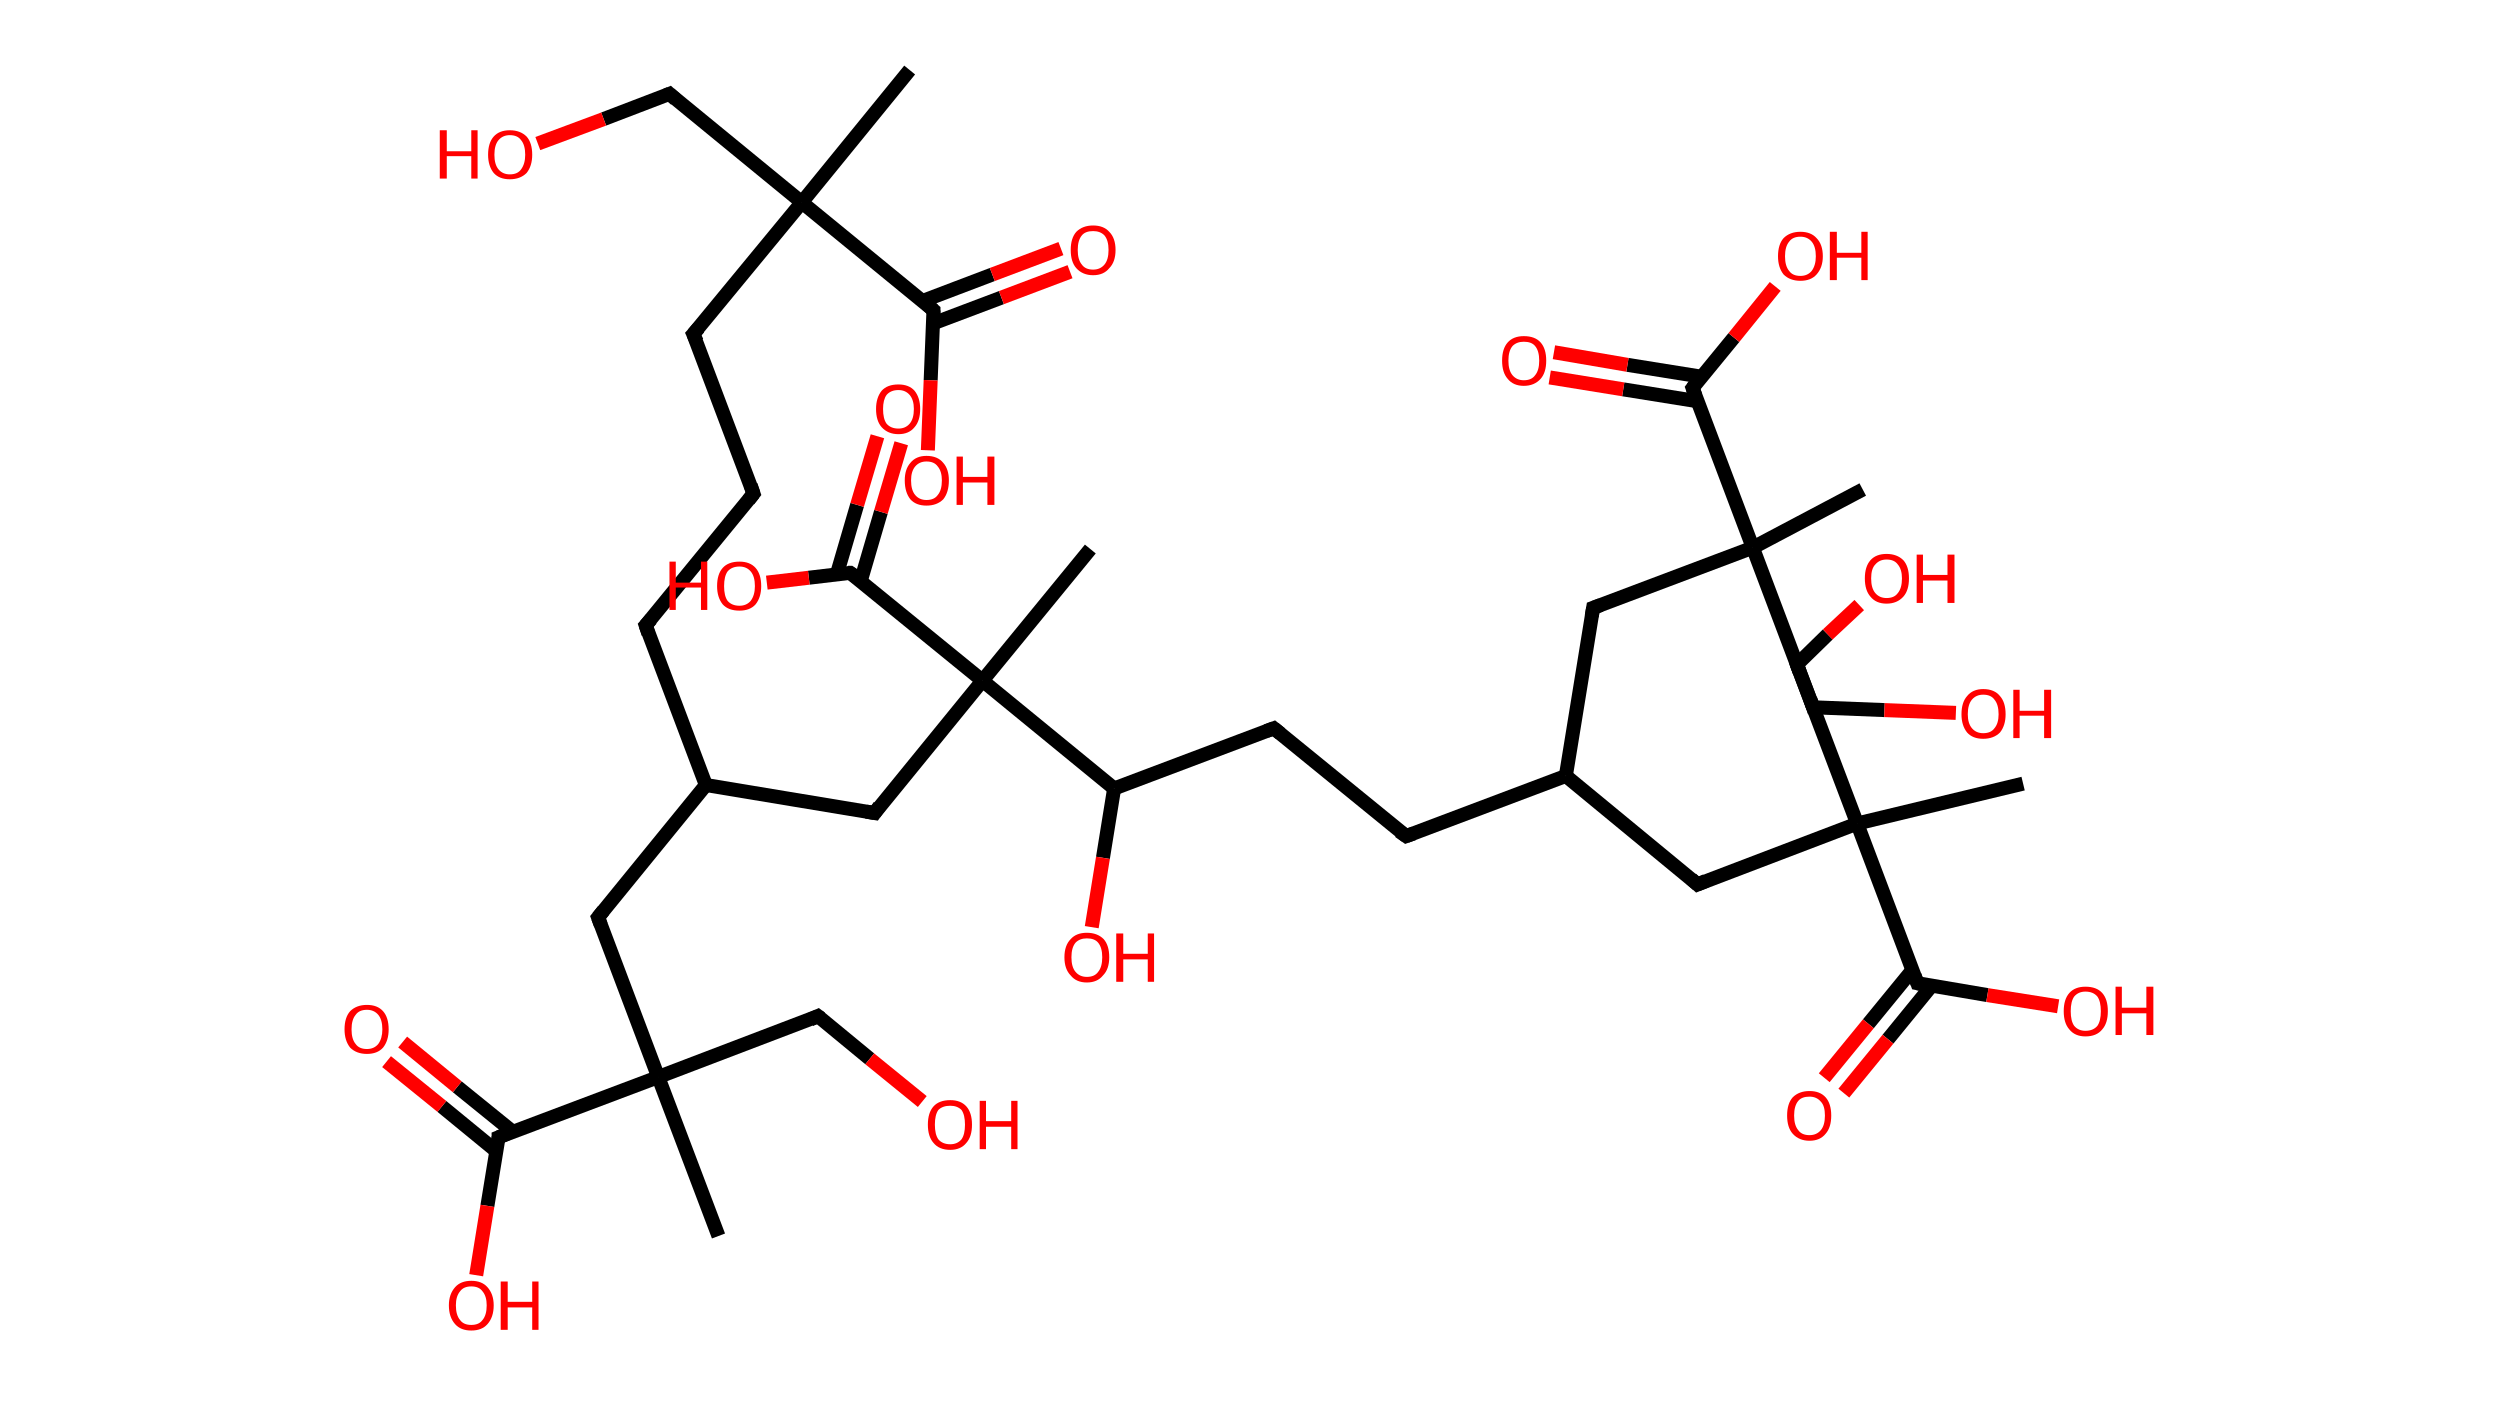 <?xml version='1.0' encoding='ASCII' standalone='yes'?>
<svg xmlns="http://www.w3.org/2000/svg" xmlns:rdkit="http://www.rdkit.org/xml" xmlns:xlink="http://www.w3.org/1999/xlink" version="1.1" baseProfile="full" xml:space="preserve" width="357px" height="200px" viewBox="0 0 357 200">
<!-- END OF HEADER -->
<rect style="opacity:1.0;fill:#FFFFFF;stroke:none" width="357.0" height="200.0" x="0.0" y="0.0"> </rect>
<path class="bond-0 atom-0 atom-1" d="M 129.9,10.0 L 114.5,28.9" style="fill:none;fill-rule:evenodd;stroke:#000000;stroke-width:2.0px;stroke-linecap:butt;stroke-linejoin:miter;stroke-opacity:1"/>
<path class="bond-1 atom-1 atom-2" d="M 114.5,28.9 L 95.6,13.4" style="fill:none;fill-rule:evenodd;stroke:#000000;stroke-width:2.0px;stroke-linecap:butt;stroke-linejoin:miter;stroke-opacity:1"/>
<path class="bond-2 atom-2 atom-3" d="M 95.6,13.4 L 86.2,17.0" style="fill:none;fill-rule:evenodd;stroke:#000000;stroke-width:2.0px;stroke-linecap:butt;stroke-linejoin:miter;stroke-opacity:1"/>
<path class="bond-2 atom-2 atom-3" d="M 86.2,17.0 L 76.8,20.5" style="fill:none;fill-rule:evenodd;stroke:#FF0000;stroke-width:2.0px;stroke-linecap:butt;stroke-linejoin:miter;stroke-opacity:1"/>
<path class="bond-3 atom-1 atom-4" d="M 114.5,28.9 L 99.0,47.7" style="fill:none;fill-rule:evenodd;stroke:#000000;stroke-width:2.0px;stroke-linecap:butt;stroke-linejoin:miter;stroke-opacity:1"/>
<path class="bond-4 atom-4 atom-5" d="M 99.0,47.7 L 107.6,70.5" style="fill:none;fill-rule:evenodd;stroke:#000000;stroke-width:2.0px;stroke-linecap:butt;stroke-linejoin:miter;stroke-opacity:1"/>
<path class="bond-5 atom-5 atom-6" d="M 107.6,70.5 L 92.2,89.3" style="fill:none;fill-rule:evenodd;stroke:#000000;stroke-width:2.0px;stroke-linecap:butt;stroke-linejoin:miter;stroke-opacity:1"/>
<path class="bond-6 atom-6 atom-7" d="M 92.2,89.3 L 100.8,112.1" style="fill:none;fill-rule:evenodd;stroke:#000000;stroke-width:2.0px;stroke-linecap:butt;stroke-linejoin:miter;stroke-opacity:1"/>
<path class="bond-7 atom-7 atom-8" d="M 100.8,112.1 L 85.4,131.0" style="fill:none;fill-rule:evenodd;stroke:#000000;stroke-width:2.0px;stroke-linecap:butt;stroke-linejoin:miter;stroke-opacity:1"/>
<path class="bond-8 atom-8 atom-9" d="M 85.4,131.0 L 94.0,153.8" style="fill:none;fill-rule:evenodd;stroke:#000000;stroke-width:2.0px;stroke-linecap:butt;stroke-linejoin:miter;stroke-opacity:1"/>
<path class="bond-9 atom-9 atom-10" d="M 94.0,153.8 L 102.6,176.5" style="fill:none;fill-rule:evenodd;stroke:#000000;stroke-width:2.0px;stroke-linecap:butt;stroke-linejoin:miter;stroke-opacity:1"/>
<path class="bond-10 atom-9 atom-11" d="M 94.0,153.8 L 116.8,145.1" style="fill:none;fill-rule:evenodd;stroke:#000000;stroke-width:2.0px;stroke-linecap:butt;stroke-linejoin:miter;stroke-opacity:1"/>
<path class="bond-11 atom-11 atom-12" d="M 116.8,145.1 L 124.2,151.2" style="fill:none;fill-rule:evenodd;stroke:#000000;stroke-width:2.0px;stroke-linecap:butt;stroke-linejoin:miter;stroke-opacity:1"/>
<path class="bond-11 atom-11 atom-12" d="M 124.2,151.2 L 131.7,157.3" style="fill:none;fill-rule:evenodd;stroke:#FF0000;stroke-width:2.0px;stroke-linecap:butt;stroke-linejoin:miter;stroke-opacity:1"/>
<path class="bond-12 atom-9 atom-13" d="M 94.0,153.8 L 71.2,162.4" style="fill:none;fill-rule:evenodd;stroke:#000000;stroke-width:2.0px;stroke-linecap:butt;stroke-linejoin:miter;stroke-opacity:1"/>
<path class="bond-13 atom-13 atom-14" d="M 73.2,161.6 L 65.3,155.2" style="fill:none;fill-rule:evenodd;stroke:#000000;stroke-width:2.0px;stroke-linecap:butt;stroke-linejoin:miter;stroke-opacity:1"/>
<path class="bond-13 atom-13 atom-14" d="M 65.3,155.2 L 57.5,148.8" style="fill:none;fill-rule:evenodd;stroke:#FF0000;stroke-width:2.0px;stroke-linecap:butt;stroke-linejoin:miter;stroke-opacity:1"/>
<path class="bond-13 atom-13 atom-14" d="M 70.9,164.4 L 63.1,158.0" style="fill:none;fill-rule:evenodd;stroke:#000000;stroke-width:2.0px;stroke-linecap:butt;stroke-linejoin:miter;stroke-opacity:1"/>
<path class="bond-13 atom-13 atom-14" d="M 63.1,158.0 L 55.2,151.6" style="fill:none;fill-rule:evenodd;stroke:#FF0000;stroke-width:2.0px;stroke-linecap:butt;stroke-linejoin:miter;stroke-opacity:1"/>
<path class="bond-14 atom-13 atom-15" d="M 71.2,162.4 L 69.6,172.2" style="fill:none;fill-rule:evenodd;stroke:#000000;stroke-width:2.0px;stroke-linecap:butt;stroke-linejoin:miter;stroke-opacity:1"/>
<path class="bond-14 atom-13 atom-15" d="M 69.6,172.2 L 68.0,182.1" style="fill:none;fill-rule:evenodd;stroke:#FF0000;stroke-width:2.0px;stroke-linecap:butt;stroke-linejoin:miter;stroke-opacity:1"/>
<path class="bond-15 atom-7 atom-16" d="M 100.8,112.1 L 124.9,116.1" style="fill:none;fill-rule:evenodd;stroke:#000000;stroke-width:2.0px;stroke-linecap:butt;stroke-linejoin:miter;stroke-opacity:1"/>
<path class="bond-16 atom-16 atom-17" d="M 124.9,116.1 L 140.3,97.2" style="fill:none;fill-rule:evenodd;stroke:#000000;stroke-width:2.0px;stroke-linecap:butt;stroke-linejoin:miter;stroke-opacity:1"/>
<path class="bond-17 atom-17 atom-18" d="M 140.3,97.2 L 155.7,78.4" style="fill:none;fill-rule:evenodd;stroke:#000000;stroke-width:2.0px;stroke-linecap:butt;stroke-linejoin:miter;stroke-opacity:1"/>
<path class="bond-18 atom-17 atom-19" d="M 140.3,97.2 L 121.4,81.8" style="fill:none;fill-rule:evenodd;stroke:#000000;stroke-width:2.0px;stroke-linecap:butt;stroke-linejoin:miter;stroke-opacity:1"/>
<path class="bond-19 atom-19 atom-20" d="M 122.9,83.0 L 125.8,73.1" style="fill:none;fill-rule:evenodd;stroke:#000000;stroke-width:2.0px;stroke-linecap:butt;stroke-linejoin:miter;stroke-opacity:1"/>
<path class="bond-19 atom-19 atom-20" d="M 125.8,73.1 L 128.7,63.3" style="fill:none;fill-rule:evenodd;stroke:#FF0000;stroke-width:2.0px;stroke-linecap:butt;stroke-linejoin:miter;stroke-opacity:1"/>
<path class="bond-19 atom-19 atom-20" d="M 119.5,82.0 L 122.4,72.1" style="fill:none;fill-rule:evenodd;stroke:#000000;stroke-width:2.0px;stroke-linecap:butt;stroke-linejoin:miter;stroke-opacity:1"/>
<path class="bond-19 atom-19 atom-20" d="M 122.4,72.1 L 125.3,62.3" style="fill:none;fill-rule:evenodd;stroke:#FF0000;stroke-width:2.0px;stroke-linecap:butt;stroke-linejoin:miter;stroke-opacity:1"/>
<path class="bond-20 atom-19 atom-21" d="M 121.4,81.8 L 115.5,82.5" style="fill:none;fill-rule:evenodd;stroke:#000000;stroke-width:2.0px;stroke-linecap:butt;stroke-linejoin:miter;stroke-opacity:1"/>
<path class="bond-20 atom-19 atom-21" d="M 115.5,82.5 L 109.5,83.2" style="fill:none;fill-rule:evenodd;stroke:#FF0000;stroke-width:2.0px;stroke-linecap:butt;stroke-linejoin:miter;stroke-opacity:1"/>
<path class="bond-21 atom-17 atom-22" d="M 140.3,97.2 L 159.1,112.6" style="fill:none;fill-rule:evenodd;stroke:#000000;stroke-width:2.0px;stroke-linecap:butt;stroke-linejoin:miter;stroke-opacity:1"/>
<path class="bond-22 atom-22 atom-23" d="M 159.1,112.6 L 157.5,122.5" style="fill:none;fill-rule:evenodd;stroke:#000000;stroke-width:2.0px;stroke-linecap:butt;stroke-linejoin:miter;stroke-opacity:1"/>
<path class="bond-22 atom-22 atom-23" d="M 157.5,122.5 L 155.9,132.4" style="fill:none;fill-rule:evenodd;stroke:#FF0000;stroke-width:2.0px;stroke-linecap:butt;stroke-linejoin:miter;stroke-opacity:1"/>
<path class="bond-23 atom-22 atom-24" d="M 159.1,112.6 L 181.9,104.0" style="fill:none;fill-rule:evenodd;stroke:#000000;stroke-width:2.0px;stroke-linecap:butt;stroke-linejoin:miter;stroke-opacity:1"/>
<path class="bond-24 atom-24 atom-25" d="M 181.9,104.0 L 200.8,119.4" style="fill:none;fill-rule:evenodd;stroke:#000000;stroke-width:2.0px;stroke-linecap:butt;stroke-linejoin:miter;stroke-opacity:1"/>
<path class="bond-25 atom-25 atom-26" d="M 200.8,119.4 L 223.6,110.8" style="fill:none;fill-rule:evenodd;stroke:#000000;stroke-width:2.0px;stroke-linecap:butt;stroke-linejoin:miter;stroke-opacity:1"/>
<path class="bond-26 atom-26 atom-27" d="M 223.6,110.8 L 242.4,126.3" style="fill:none;fill-rule:evenodd;stroke:#000000;stroke-width:2.0px;stroke-linecap:butt;stroke-linejoin:miter;stroke-opacity:1"/>
<path class="bond-27 atom-27 atom-28" d="M 242.4,126.3 L 265.2,117.6" style="fill:none;fill-rule:evenodd;stroke:#000000;stroke-width:2.0px;stroke-linecap:butt;stroke-linejoin:miter;stroke-opacity:1"/>
<path class="bond-28 atom-28 atom-29" d="M 265.2,117.6 L 288.9,111.9" style="fill:none;fill-rule:evenodd;stroke:#000000;stroke-width:2.0px;stroke-linecap:butt;stroke-linejoin:miter;stroke-opacity:1"/>
<path class="bond-29 atom-28 atom-30" d="M 265.2,117.6 L 256.6,94.9" style="fill:none;fill-rule:evenodd;stroke:#000000;stroke-width:2.0px;stroke-linecap:butt;stroke-linejoin:miter;stroke-opacity:1"/>
<path class="bond-30 atom-30 atom-31" d="M 256.6,94.9 L 261.0,90.6" style="fill:none;fill-rule:evenodd;stroke:#000000;stroke-width:2.0px;stroke-linecap:butt;stroke-linejoin:miter;stroke-opacity:1"/>
<path class="bond-30 atom-30 atom-31" d="M 261.0,90.6 L 265.5,86.4" style="fill:none;fill-rule:evenodd;stroke:#FF0000;stroke-width:2.0px;stroke-linecap:butt;stroke-linejoin:miter;stroke-opacity:1"/>
<path class="bond-31 atom-28 atom-32" d="M 265.2,117.6 L 273.8,140.4" style="fill:none;fill-rule:evenodd;stroke:#000000;stroke-width:2.0px;stroke-linecap:butt;stroke-linejoin:miter;stroke-opacity:1"/>
<path class="bond-32 atom-32 atom-33" d="M 273.1,138.5 L 266.8,146.2" style="fill:none;fill-rule:evenodd;stroke:#000000;stroke-width:2.0px;stroke-linecap:butt;stroke-linejoin:miter;stroke-opacity:1"/>
<path class="bond-32 atom-32 atom-33" d="M 266.8,146.2 L 260.5,153.9" style="fill:none;fill-rule:evenodd;stroke:#FF0000;stroke-width:2.0px;stroke-linecap:butt;stroke-linejoin:miter;stroke-opacity:1"/>
<path class="bond-32 atom-32 atom-33" d="M 275.8,140.8 L 269.6,148.4" style="fill:none;fill-rule:evenodd;stroke:#000000;stroke-width:2.0px;stroke-linecap:butt;stroke-linejoin:miter;stroke-opacity:1"/>
<path class="bond-32 atom-32 atom-33" d="M 269.6,148.4 L 263.3,156.1" style="fill:none;fill-rule:evenodd;stroke:#FF0000;stroke-width:2.0px;stroke-linecap:butt;stroke-linejoin:miter;stroke-opacity:1"/>
<path class="bond-33 atom-32 atom-34" d="M 273.8,140.4 L 283.8,142.1" style="fill:none;fill-rule:evenodd;stroke:#000000;stroke-width:2.0px;stroke-linecap:butt;stroke-linejoin:miter;stroke-opacity:1"/>
<path class="bond-33 atom-32 atom-34" d="M 283.8,142.1 L 293.9,143.7" style="fill:none;fill-rule:evenodd;stroke:#FF0000;stroke-width:2.0px;stroke-linecap:butt;stroke-linejoin:miter;stroke-opacity:1"/>
<path class="bond-34 atom-26 atom-35" d="M 223.6,110.8 L 227.5,86.8" style="fill:none;fill-rule:evenodd;stroke:#000000;stroke-width:2.0px;stroke-linecap:butt;stroke-linejoin:miter;stroke-opacity:1"/>
<path class="bond-35 atom-35 atom-36" d="M 227.5,86.8 L 250.3,78.2" style="fill:none;fill-rule:evenodd;stroke:#000000;stroke-width:2.0px;stroke-linecap:butt;stroke-linejoin:miter;stroke-opacity:1"/>
<path class="bond-36 atom-36 atom-37" d="M 250.3,78.2 L 266.0,69.9" style="fill:none;fill-rule:evenodd;stroke:#000000;stroke-width:2.0px;stroke-linecap:butt;stroke-linejoin:miter;stroke-opacity:1"/>
<path class="bond-37 atom-36 atom-38" d="M 250.3,78.2 L 258.9,101.0" style="fill:none;fill-rule:evenodd;stroke:#000000;stroke-width:2.0px;stroke-linecap:butt;stroke-linejoin:miter;stroke-opacity:1"/>
<path class="bond-38 atom-38 atom-39" d="M 258.9,101.0 L 269.1,101.4" style="fill:none;fill-rule:evenodd;stroke:#000000;stroke-width:2.0px;stroke-linecap:butt;stroke-linejoin:miter;stroke-opacity:1"/>
<path class="bond-38 atom-38 atom-39" d="M 269.1,101.4 L 279.3,101.8" style="fill:none;fill-rule:evenodd;stroke:#FF0000;stroke-width:2.0px;stroke-linecap:butt;stroke-linejoin:miter;stroke-opacity:1"/>
<path class="bond-39 atom-36 atom-40" d="M 250.3,78.2 L 241.7,55.4" style="fill:none;fill-rule:evenodd;stroke:#000000;stroke-width:2.0px;stroke-linecap:butt;stroke-linejoin:miter;stroke-opacity:1"/>
<path class="bond-40 atom-40 atom-41" d="M 243.0,53.8 L 232.4,52.1" style="fill:none;fill-rule:evenodd;stroke:#000000;stroke-width:2.0px;stroke-linecap:butt;stroke-linejoin:miter;stroke-opacity:1"/>
<path class="bond-40 atom-40 atom-41" d="M 232.4,52.1 L 221.9,50.3" style="fill:none;fill-rule:evenodd;stroke:#FF0000;stroke-width:2.0px;stroke-linecap:butt;stroke-linejoin:miter;stroke-opacity:1"/>
<path class="bond-40 atom-40 atom-41" d="M 242.4,57.3 L 231.8,55.6" style="fill:none;fill-rule:evenodd;stroke:#000000;stroke-width:2.0px;stroke-linecap:butt;stroke-linejoin:miter;stroke-opacity:1"/>
<path class="bond-40 atom-40 atom-41" d="M 231.8,55.6 L 221.3,53.9" style="fill:none;fill-rule:evenodd;stroke:#FF0000;stroke-width:2.0px;stroke-linecap:butt;stroke-linejoin:miter;stroke-opacity:1"/>
<path class="bond-41 atom-40 atom-42" d="M 241.7,55.4 L 247.6,48.2" style="fill:none;fill-rule:evenodd;stroke:#000000;stroke-width:2.0px;stroke-linecap:butt;stroke-linejoin:miter;stroke-opacity:1"/>
<path class="bond-41 atom-40 atom-42" d="M 247.6,48.2 L 253.5,40.9" style="fill:none;fill-rule:evenodd;stroke:#FF0000;stroke-width:2.0px;stroke-linecap:butt;stroke-linejoin:miter;stroke-opacity:1"/>
<path class="bond-42 atom-1 atom-43" d="M 114.5,28.9 L 133.3,44.3" style="fill:none;fill-rule:evenodd;stroke:#000000;stroke-width:2.0px;stroke-linecap:butt;stroke-linejoin:miter;stroke-opacity:1"/>
<path class="bond-43 atom-43 atom-44" d="M 133.2,46.2 L 143.0,42.5" style="fill:none;fill-rule:evenodd;stroke:#000000;stroke-width:2.0px;stroke-linecap:butt;stroke-linejoin:miter;stroke-opacity:1"/>
<path class="bond-43 atom-43 atom-44" d="M 143.0,42.5 L 152.8,38.8" style="fill:none;fill-rule:evenodd;stroke:#FF0000;stroke-width:2.0px;stroke-linecap:butt;stroke-linejoin:miter;stroke-opacity:1"/>
<path class="bond-43 atom-43 atom-44" d="M 131.7,43.0 L 141.7,39.2" style="fill:none;fill-rule:evenodd;stroke:#000000;stroke-width:2.0px;stroke-linecap:butt;stroke-linejoin:miter;stroke-opacity:1"/>
<path class="bond-43 atom-43 atom-44" d="M 141.7,39.2 L 151.5,35.5" style="fill:none;fill-rule:evenodd;stroke:#FF0000;stroke-width:2.0px;stroke-linecap:butt;stroke-linejoin:miter;stroke-opacity:1"/>
<path class="bond-44 atom-43 atom-45" d="M 133.3,44.3 L 132.9,54.3" style="fill:none;fill-rule:evenodd;stroke:#000000;stroke-width:2.0px;stroke-linecap:butt;stroke-linejoin:miter;stroke-opacity:1"/>
<path class="bond-44 atom-43 atom-45" d="M 132.9,54.3 L 132.5,64.3" style="fill:none;fill-rule:evenodd;stroke:#FF0000;stroke-width:2.0px;stroke-linecap:butt;stroke-linejoin:miter;stroke-opacity:1"/>
<path d="M 96.5,14.2 L 95.6,13.4 L 95.1,13.6" style="fill:none;stroke:#000000;stroke-width:2.0px;stroke-linecap:butt;stroke-linejoin:miter;stroke-opacity:1;"/>
<path d="M 99.8,46.8 L 99.0,47.7 L 99.5,48.8" style="fill:none;stroke:#000000;stroke-width:2.0px;stroke-linecap:butt;stroke-linejoin:miter;stroke-opacity:1;"/>
<path d="M 107.2,69.3 L 107.6,70.5 L 106.9,71.4" style="fill:none;stroke:#000000;stroke-width:2.0px;stroke-linecap:butt;stroke-linejoin:miter;stroke-opacity:1;"/>
<path d="M 93.0,88.4 L 92.2,89.3 L 92.6,90.5" style="fill:none;stroke:#000000;stroke-width:2.0px;stroke-linecap:butt;stroke-linejoin:miter;stroke-opacity:1;"/>
<path d="M 86.2,130.0 L 85.4,131.0 L 85.8,132.1" style="fill:none;stroke:#000000;stroke-width:2.0px;stroke-linecap:butt;stroke-linejoin:miter;stroke-opacity:1;"/>
<path d="M 115.7,145.6 L 116.8,145.1 L 117.2,145.4" style="fill:none;stroke:#000000;stroke-width:2.0px;stroke-linecap:butt;stroke-linejoin:miter;stroke-opacity:1;"/>
<path d="M 72.4,161.9 L 71.2,162.4 L 71.2,162.9" style="fill:none;stroke:#000000;stroke-width:2.0px;stroke-linecap:butt;stroke-linejoin:miter;stroke-opacity:1;"/>
<path d="M 123.7,115.9 L 124.9,116.1 L 125.6,115.1" style="fill:none;stroke:#000000;stroke-width:2.0px;stroke-linecap:butt;stroke-linejoin:miter;stroke-opacity:1;"/>
<path d="M 122.4,82.5 L 121.4,81.8 L 121.1,81.8" style="fill:none;stroke:#000000;stroke-width:2.0px;stroke-linecap:butt;stroke-linejoin:miter;stroke-opacity:1;"/>
<path d="M 180.8,104.4 L 181.9,104.0 L 182.9,104.8" style="fill:none;stroke:#000000;stroke-width:2.0px;stroke-linecap:butt;stroke-linejoin:miter;stroke-opacity:1;"/>
<path d="M 199.8,118.7 L 200.8,119.4 L 201.9,119.0" style="fill:none;stroke:#000000;stroke-width:2.0px;stroke-linecap:butt;stroke-linejoin:miter;stroke-opacity:1;"/>
<path d="M 241.5,125.5 L 242.4,126.3 L 243.6,125.8" style="fill:none;stroke:#000000;stroke-width:2.0px;stroke-linecap:butt;stroke-linejoin:miter;stroke-opacity:1;"/>
<path d="M 257.0,96.0 L 256.6,94.9 L 256.8,94.6" style="fill:none;stroke:#000000;stroke-width:2.0px;stroke-linecap:butt;stroke-linejoin:miter;stroke-opacity:1;"/>
<path d="M 273.4,139.3 L 273.8,140.4 L 274.3,140.5" style="fill:none;stroke:#000000;stroke-width:2.0px;stroke-linecap:butt;stroke-linejoin:miter;stroke-opacity:1;"/>
<path d="M 227.3,88.0 L 227.5,86.8 L 228.6,86.4" style="fill:none;stroke:#000000;stroke-width:2.0px;stroke-linecap:butt;stroke-linejoin:miter;stroke-opacity:1;"/>
<path d="M 258.5,99.8 L 258.9,101.0 L 259.4,101.0" style="fill:none;stroke:#000000;stroke-width:2.0px;stroke-linecap:butt;stroke-linejoin:miter;stroke-opacity:1;"/>
<path d="M 242.1,56.5 L 241.7,55.4 L 242.0,55.0" style="fill:none;stroke:#000000;stroke-width:2.0px;stroke-linecap:butt;stroke-linejoin:miter;stroke-opacity:1;"/>
<path d="M 132.4,43.5 L 133.3,44.3 L 133.3,44.8" style="fill:none;stroke:#000000;stroke-width:2.0px;stroke-linecap:butt;stroke-linejoin:miter;stroke-opacity:1;"/>
<path class="atom-3" d="M 62.8 18.6 L 63.8 18.6 L 63.8 21.6 L 67.3 21.6 L 67.3 18.6 L 68.2 18.6 L 68.2 25.5 L 67.3 25.5 L 67.3 22.3 L 63.8 22.3 L 63.8 25.5 L 62.8 25.5 L 62.8 18.6 " fill="#FF0000"/>
<path class="atom-3" d="M 69.7 22.1 Q 69.7 20.4, 70.5 19.5 Q 71.3 18.6, 72.8 18.6 Q 74.3 18.6, 75.2 19.5 Q 76.0 20.4, 76.0 22.1 Q 76.0 23.7, 75.2 24.7 Q 74.3 25.6, 72.8 25.6 Q 71.3 25.6, 70.5 24.7 Q 69.7 23.7, 69.7 22.1 M 72.8 24.9 Q 73.9 24.9, 74.4 24.2 Q 75.0 23.4, 75.0 22.1 Q 75.0 20.7, 74.4 20.0 Q 73.9 19.3, 72.8 19.3 Q 71.8 19.3, 71.2 20.0 Q 70.6 20.7, 70.6 22.1 Q 70.6 23.5, 71.2 24.2 Q 71.8 24.9, 72.8 24.9 " fill="#FF0000"/>
<path class="atom-12" d="M 132.5 160.6 Q 132.5 158.9, 133.3 158.0 Q 134.1 157.1, 135.7 157.1 Q 137.2 157.1, 138.0 158.0 Q 138.8 158.9, 138.8 160.6 Q 138.8 162.3, 138.0 163.2 Q 137.2 164.2, 135.7 164.2 Q 134.1 164.2, 133.3 163.2 Q 132.5 162.3, 132.5 160.6 M 135.7 163.4 Q 136.7 163.4, 137.3 162.7 Q 137.8 162.0, 137.8 160.6 Q 137.8 159.2, 137.3 158.5 Q 136.7 157.9, 135.7 157.9 Q 134.6 157.9, 134.0 158.5 Q 133.5 159.2, 133.5 160.6 Q 133.5 162.0, 134.0 162.7 Q 134.6 163.4, 135.7 163.4 " fill="#FF0000"/>
<path class="atom-12" d="M 139.9 157.2 L 140.8 157.2 L 140.8 160.1 L 144.4 160.1 L 144.4 157.2 L 145.3 157.2 L 145.3 164.1 L 144.4 164.1 L 144.4 160.9 L 140.8 160.9 L 140.8 164.1 L 139.9 164.1 L 139.9 157.2 " fill="#FF0000"/>
<path class="atom-14" d="M 49.2 147.0 Q 49.2 145.3, 50.0 144.4 Q 50.9 143.5, 52.4 143.5 Q 53.9 143.5, 54.7 144.4 Q 55.5 145.3, 55.5 147.0 Q 55.5 148.6, 54.7 149.6 Q 53.9 150.5, 52.4 150.5 Q 50.9 150.5, 50.0 149.6 Q 49.2 148.6, 49.2 147.0 M 52.4 149.8 Q 53.4 149.8, 54.0 149.1 Q 54.6 148.3, 54.6 147.0 Q 54.6 145.6, 54.0 144.9 Q 53.4 144.2, 52.4 144.2 Q 51.3 144.2, 50.8 144.9 Q 50.2 145.6, 50.2 147.0 Q 50.2 148.4, 50.8 149.1 Q 51.3 149.8, 52.4 149.8 " fill="#FF0000"/>
<path class="atom-15" d="M 64.1 186.4 Q 64.1 184.8, 65.0 183.8 Q 65.8 182.9, 67.3 182.9 Q 68.8 182.9, 69.6 183.8 Q 70.5 184.8, 70.5 186.4 Q 70.5 188.1, 69.6 189.1 Q 68.8 190.0, 67.3 190.0 Q 65.8 190.0, 65.0 189.1 Q 64.1 188.1, 64.1 186.4 M 67.3 189.2 Q 68.4 189.2, 68.9 188.5 Q 69.5 187.8, 69.5 186.4 Q 69.5 185.1, 68.9 184.4 Q 68.4 183.7, 67.3 183.7 Q 66.2 183.7, 65.7 184.4 Q 65.1 185.1, 65.1 186.4 Q 65.1 187.8, 65.7 188.5 Q 66.2 189.2, 67.3 189.2 " fill="#FF0000"/>
<path class="atom-15" d="M 71.5 183.0 L 72.5 183.0 L 72.5 185.9 L 76.0 185.9 L 76.0 183.0 L 76.9 183.0 L 76.9 189.9 L 76.0 189.9 L 76.0 186.7 L 72.5 186.7 L 72.5 189.9 L 71.5 189.9 L 71.5 183.0 " fill="#FF0000"/>
<path class="atom-20" d="M 125.1 58.4 Q 125.1 56.8, 125.9 55.8 Q 126.7 54.9, 128.3 54.9 Q 129.8 54.9, 130.6 55.8 Q 131.4 56.8, 131.4 58.4 Q 131.4 60.1, 130.6 61.0 Q 129.8 62.0, 128.3 62.0 Q 126.8 62.0, 125.9 61.0 Q 125.1 60.1, 125.1 58.4 M 128.3 61.2 Q 129.3 61.2, 129.9 60.5 Q 130.5 59.8, 130.5 58.4 Q 130.5 57.1, 129.9 56.4 Q 129.3 55.7, 128.3 55.7 Q 127.2 55.7, 126.6 56.4 Q 126.1 57.1, 126.1 58.4 Q 126.1 59.8, 126.6 60.5 Q 127.2 61.2, 128.3 61.2 " fill="#FF0000"/>
<path class="atom-21" d="M 95.6 80.2 L 96.5 80.2 L 96.5 83.2 L 100.1 83.2 L 100.1 80.2 L 101.0 80.2 L 101.0 87.1 L 100.1 87.1 L 100.1 83.9 L 96.5 83.9 L 96.5 87.1 L 95.6 87.1 L 95.6 80.2 " fill="#FF0000"/>
<path class="atom-21" d="M 102.4 83.7 Q 102.4 82.0, 103.2 81.1 Q 104.0 80.2, 105.6 80.2 Q 107.1 80.2, 107.9 81.1 Q 108.7 82.0, 108.7 83.7 Q 108.7 85.3, 107.9 86.3 Q 107.1 87.2, 105.6 87.2 Q 104.0 87.2, 103.2 86.3 Q 102.4 85.3, 102.4 83.7 M 105.6 86.5 Q 106.6 86.5, 107.2 85.8 Q 107.8 85.0, 107.8 83.7 Q 107.8 82.3, 107.2 81.6 Q 106.6 80.9, 105.6 80.9 Q 104.5 80.9, 103.9 81.6 Q 103.4 82.3, 103.4 83.7 Q 103.4 85.1, 103.9 85.8 Q 104.5 86.5, 105.6 86.5 " fill="#FF0000"/>
<path class="atom-23" d="M 152.0 136.7 Q 152.0 135.0, 152.9 134.1 Q 153.7 133.2, 155.2 133.2 Q 156.7 133.2, 157.6 134.1 Q 158.4 135.0, 158.4 136.7 Q 158.4 138.4, 157.5 139.3 Q 156.7 140.3, 155.2 140.3 Q 153.7 140.3, 152.9 139.3 Q 152.0 138.4, 152.0 136.7 M 155.2 139.5 Q 156.3 139.5, 156.8 138.8 Q 157.4 138.1, 157.4 136.7 Q 157.4 135.3, 156.8 134.6 Q 156.3 134.0, 155.2 134.0 Q 154.2 134.0, 153.6 134.6 Q 153.0 135.3, 153.0 136.7 Q 153.0 138.1, 153.6 138.8 Q 154.2 139.5, 155.2 139.5 " fill="#FF0000"/>
<path class="atom-23" d="M 159.4 133.3 L 160.4 133.3 L 160.4 136.2 L 163.9 136.2 L 163.9 133.3 L 164.8 133.3 L 164.8 140.2 L 163.9 140.2 L 163.9 137.0 L 160.4 137.0 L 160.4 140.2 L 159.4 140.2 L 159.4 133.3 " fill="#FF0000"/>
<path class="atom-31" d="M 266.3 82.6 Q 266.3 80.9, 267.1 80.0 Q 267.9 79.1, 269.4 79.1 Q 270.9 79.1, 271.8 80.0 Q 272.6 80.9, 272.6 82.6 Q 272.6 84.3, 271.8 85.2 Q 270.9 86.2, 269.4 86.2 Q 267.9 86.2, 267.1 85.2 Q 266.3 84.3, 266.3 82.6 M 269.4 85.4 Q 270.5 85.4, 271.0 84.7 Q 271.6 84.0, 271.6 82.6 Q 271.6 81.3, 271.0 80.6 Q 270.5 79.9, 269.4 79.9 Q 268.4 79.9, 267.8 80.6 Q 267.2 81.2, 267.2 82.6 Q 267.2 84.0, 267.8 84.7 Q 268.4 85.4, 269.4 85.4 " fill="#FF0000"/>
<path class="atom-31" d="M 273.7 79.2 L 274.6 79.2 L 274.6 82.1 L 278.1 82.1 L 278.1 79.2 L 279.1 79.2 L 279.1 86.1 L 278.1 86.1 L 278.1 82.9 L 274.6 82.9 L 274.6 86.1 L 273.7 86.1 L 273.7 79.2 " fill="#FF0000"/>
<path class="atom-33" d="M 255.2 159.3 Q 255.2 157.6, 256.0 156.7 Q 256.9 155.8, 258.4 155.8 Q 259.9 155.8, 260.7 156.7 Q 261.5 157.6, 261.5 159.3 Q 261.5 161.0, 260.7 161.9 Q 259.9 162.9, 258.4 162.9 Q 256.9 162.9, 256.0 161.9 Q 255.2 161.0, 255.2 159.3 M 258.4 162.1 Q 259.4 162.1, 260.0 161.4 Q 260.6 160.7, 260.6 159.3 Q 260.6 157.9, 260.0 157.3 Q 259.4 156.6, 258.4 156.6 Q 257.3 156.6, 256.8 157.2 Q 256.2 157.9, 256.2 159.3 Q 256.2 160.7, 256.8 161.4 Q 257.3 162.1, 258.4 162.1 " fill="#FF0000"/>
<path class="atom-34" d="M 294.7 144.4 Q 294.7 142.7, 295.5 141.8 Q 296.3 140.9, 297.8 140.9 Q 299.4 140.9, 300.2 141.8 Q 301.0 142.7, 301.0 144.4 Q 301.0 146.1, 300.2 147.0 Q 299.4 148.0, 297.8 148.0 Q 296.3 148.0, 295.5 147.0 Q 294.7 146.1, 294.7 144.4 M 297.8 147.2 Q 298.9 147.2, 299.5 146.5 Q 300.0 145.8, 300.0 144.4 Q 300.0 143.0, 299.5 142.3 Q 298.9 141.6, 297.8 141.6 Q 296.8 141.6, 296.2 142.3 Q 295.7 143.0, 295.7 144.4 Q 295.7 145.8, 296.2 146.5 Q 296.8 147.2, 297.8 147.2 " fill="#FF0000"/>
<path class="atom-34" d="M 302.1 140.9 L 303.0 140.9 L 303.0 143.9 L 306.5 143.9 L 306.5 140.9 L 307.5 140.9 L 307.5 147.8 L 306.5 147.8 L 306.5 144.7 L 303.0 144.7 L 303.0 147.8 L 302.1 147.8 L 302.1 140.9 " fill="#FF0000"/>
<path class="atom-39" d="M 280.1 102.0 Q 280.1 100.3, 280.9 99.4 Q 281.7 98.4, 283.2 98.4 Q 284.8 98.4, 285.6 99.4 Q 286.4 100.3, 286.4 102.0 Q 286.4 103.6, 285.6 104.6 Q 284.7 105.5, 283.2 105.5 Q 281.7 105.5, 280.9 104.6 Q 280.1 103.6, 280.1 102.0 M 283.2 104.7 Q 284.3 104.7, 284.8 104.0 Q 285.4 103.3, 285.4 102.0 Q 285.4 100.6, 284.8 99.9 Q 284.3 99.2, 283.2 99.2 Q 282.2 99.2, 281.6 99.9 Q 281.0 100.6, 281.0 102.0 Q 281.0 103.3, 281.6 104.0 Q 282.2 104.7, 283.2 104.7 " fill="#FF0000"/>
<path class="atom-39" d="M 287.5 98.5 L 288.4 98.5 L 288.4 101.5 L 291.9 101.5 L 291.9 98.5 L 292.9 98.5 L 292.9 105.4 L 291.9 105.4 L 291.9 102.2 L 288.4 102.2 L 288.4 105.4 L 287.5 105.4 L 287.5 98.5 " fill="#FF0000"/>
<path class="atom-41" d="M 214.5 51.5 Q 214.5 49.8, 215.3 48.9 Q 216.1 48.0, 217.6 48.0 Q 219.2 48.0, 220.0 48.9 Q 220.8 49.8, 220.8 51.5 Q 220.8 53.2, 220.0 54.1 Q 219.1 55.1, 217.6 55.1 Q 216.1 55.1, 215.3 54.1 Q 214.5 53.2, 214.5 51.5 M 217.6 54.3 Q 218.7 54.3, 219.2 53.6 Q 219.8 52.9, 219.8 51.5 Q 219.8 50.1, 219.2 49.4 Q 218.7 48.8, 217.6 48.8 Q 216.6 48.8, 216.0 49.4 Q 215.4 50.1, 215.4 51.5 Q 215.4 52.9, 216.0 53.6 Q 216.6 54.3, 217.6 54.3 " fill="#FF0000"/>
<path class="atom-42" d="M 253.9 36.6 Q 253.9 34.9, 254.7 34.0 Q 255.6 33.1, 257.1 33.1 Q 258.6 33.1, 259.4 34.0 Q 260.3 34.9, 260.3 36.6 Q 260.3 38.2, 259.4 39.2 Q 258.6 40.1, 257.1 40.1 Q 255.6 40.1, 254.7 39.2 Q 253.9 38.2, 253.9 36.6 M 257.1 39.4 Q 258.1 39.4, 258.7 38.7 Q 259.3 37.9, 259.3 36.6 Q 259.3 35.2, 258.7 34.5 Q 258.1 33.8, 257.1 33.8 Q 256.0 33.8, 255.5 34.5 Q 254.9 35.2, 254.9 36.6 Q 254.9 38.0, 255.5 38.7 Q 256.0 39.4, 257.1 39.4 " fill="#FF0000"/>
<path class="atom-42" d="M 261.3 33.1 L 262.3 33.1 L 262.3 36.1 L 265.8 36.1 L 265.8 33.1 L 266.7 33.1 L 266.7 40.0 L 265.8 40.0 L 265.8 36.8 L 262.3 36.8 L 262.3 40.0 L 261.3 40.0 L 261.3 33.1 " fill="#FF0000"/>
<path class="atom-44" d="M 152.9 35.7 Q 152.9 34.0, 153.7 33.1 Q 154.6 32.2, 156.1 32.2 Q 157.6 32.2, 158.4 33.1 Q 159.3 34.0, 159.3 35.7 Q 159.3 37.4, 158.4 38.3 Q 157.6 39.3, 156.1 39.3 Q 154.6 39.3, 153.7 38.3 Q 152.9 37.4, 152.9 35.7 M 156.1 38.5 Q 157.1 38.5, 157.7 37.8 Q 158.3 37.1, 158.3 35.7 Q 158.3 34.3, 157.7 33.6 Q 157.1 33.0, 156.1 33.0 Q 155.0 33.0, 154.5 33.6 Q 153.9 34.3, 153.9 35.7 Q 153.9 37.1, 154.5 37.8 Q 155.0 38.5, 156.1 38.5 " fill="#FF0000"/>
<path class="atom-45" d="M 129.2 68.6 Q 129.2 67.0, 130.0 66.1 Q 130.8 65.1, 132.3 65.1 Q 133.9 65.1, 134.7 66.1 Q 135.5 67.0, 135.5 68.6 Q 135.5 70.3, 134.7 71.3 Q 133.8 72.2, 132.3 72.2 Q 130.8 72.2, 130.0 71.3 Q 129.2 70.3, 129.2 68.6 M 132.3 71.4 Q 133.4 71.4, 133.9 70.7 Q 134.5 70.0, 134.5 68.6 Q 134.5 67.3, 133.9 66.6 Q 133.4 65.9, 132.3 65.9 Q 131.3 65.9, 130.7 66.6 Q 130.1 67.3, 130.1 68.6 Q 130.1 70.0, 130.7 70.7 Q 131.3 71.4, 132.3 71.4 " fill="#FF0000"/>
<path class="atom-45" d="M 136.6 65.2 L 137.5 65.2 L 137.5 68.1 L 141.0 68.1 L 141.0 65.2 L 142.0 65.2 L 142.0 72.1 L 141.0 72.1 L 141.0 68.9 L 137.5 68.9 L 137.5 72.1 L 136.6 72.1 L 136.6 65.2 " fill="#FF0000"/>
</svg>
